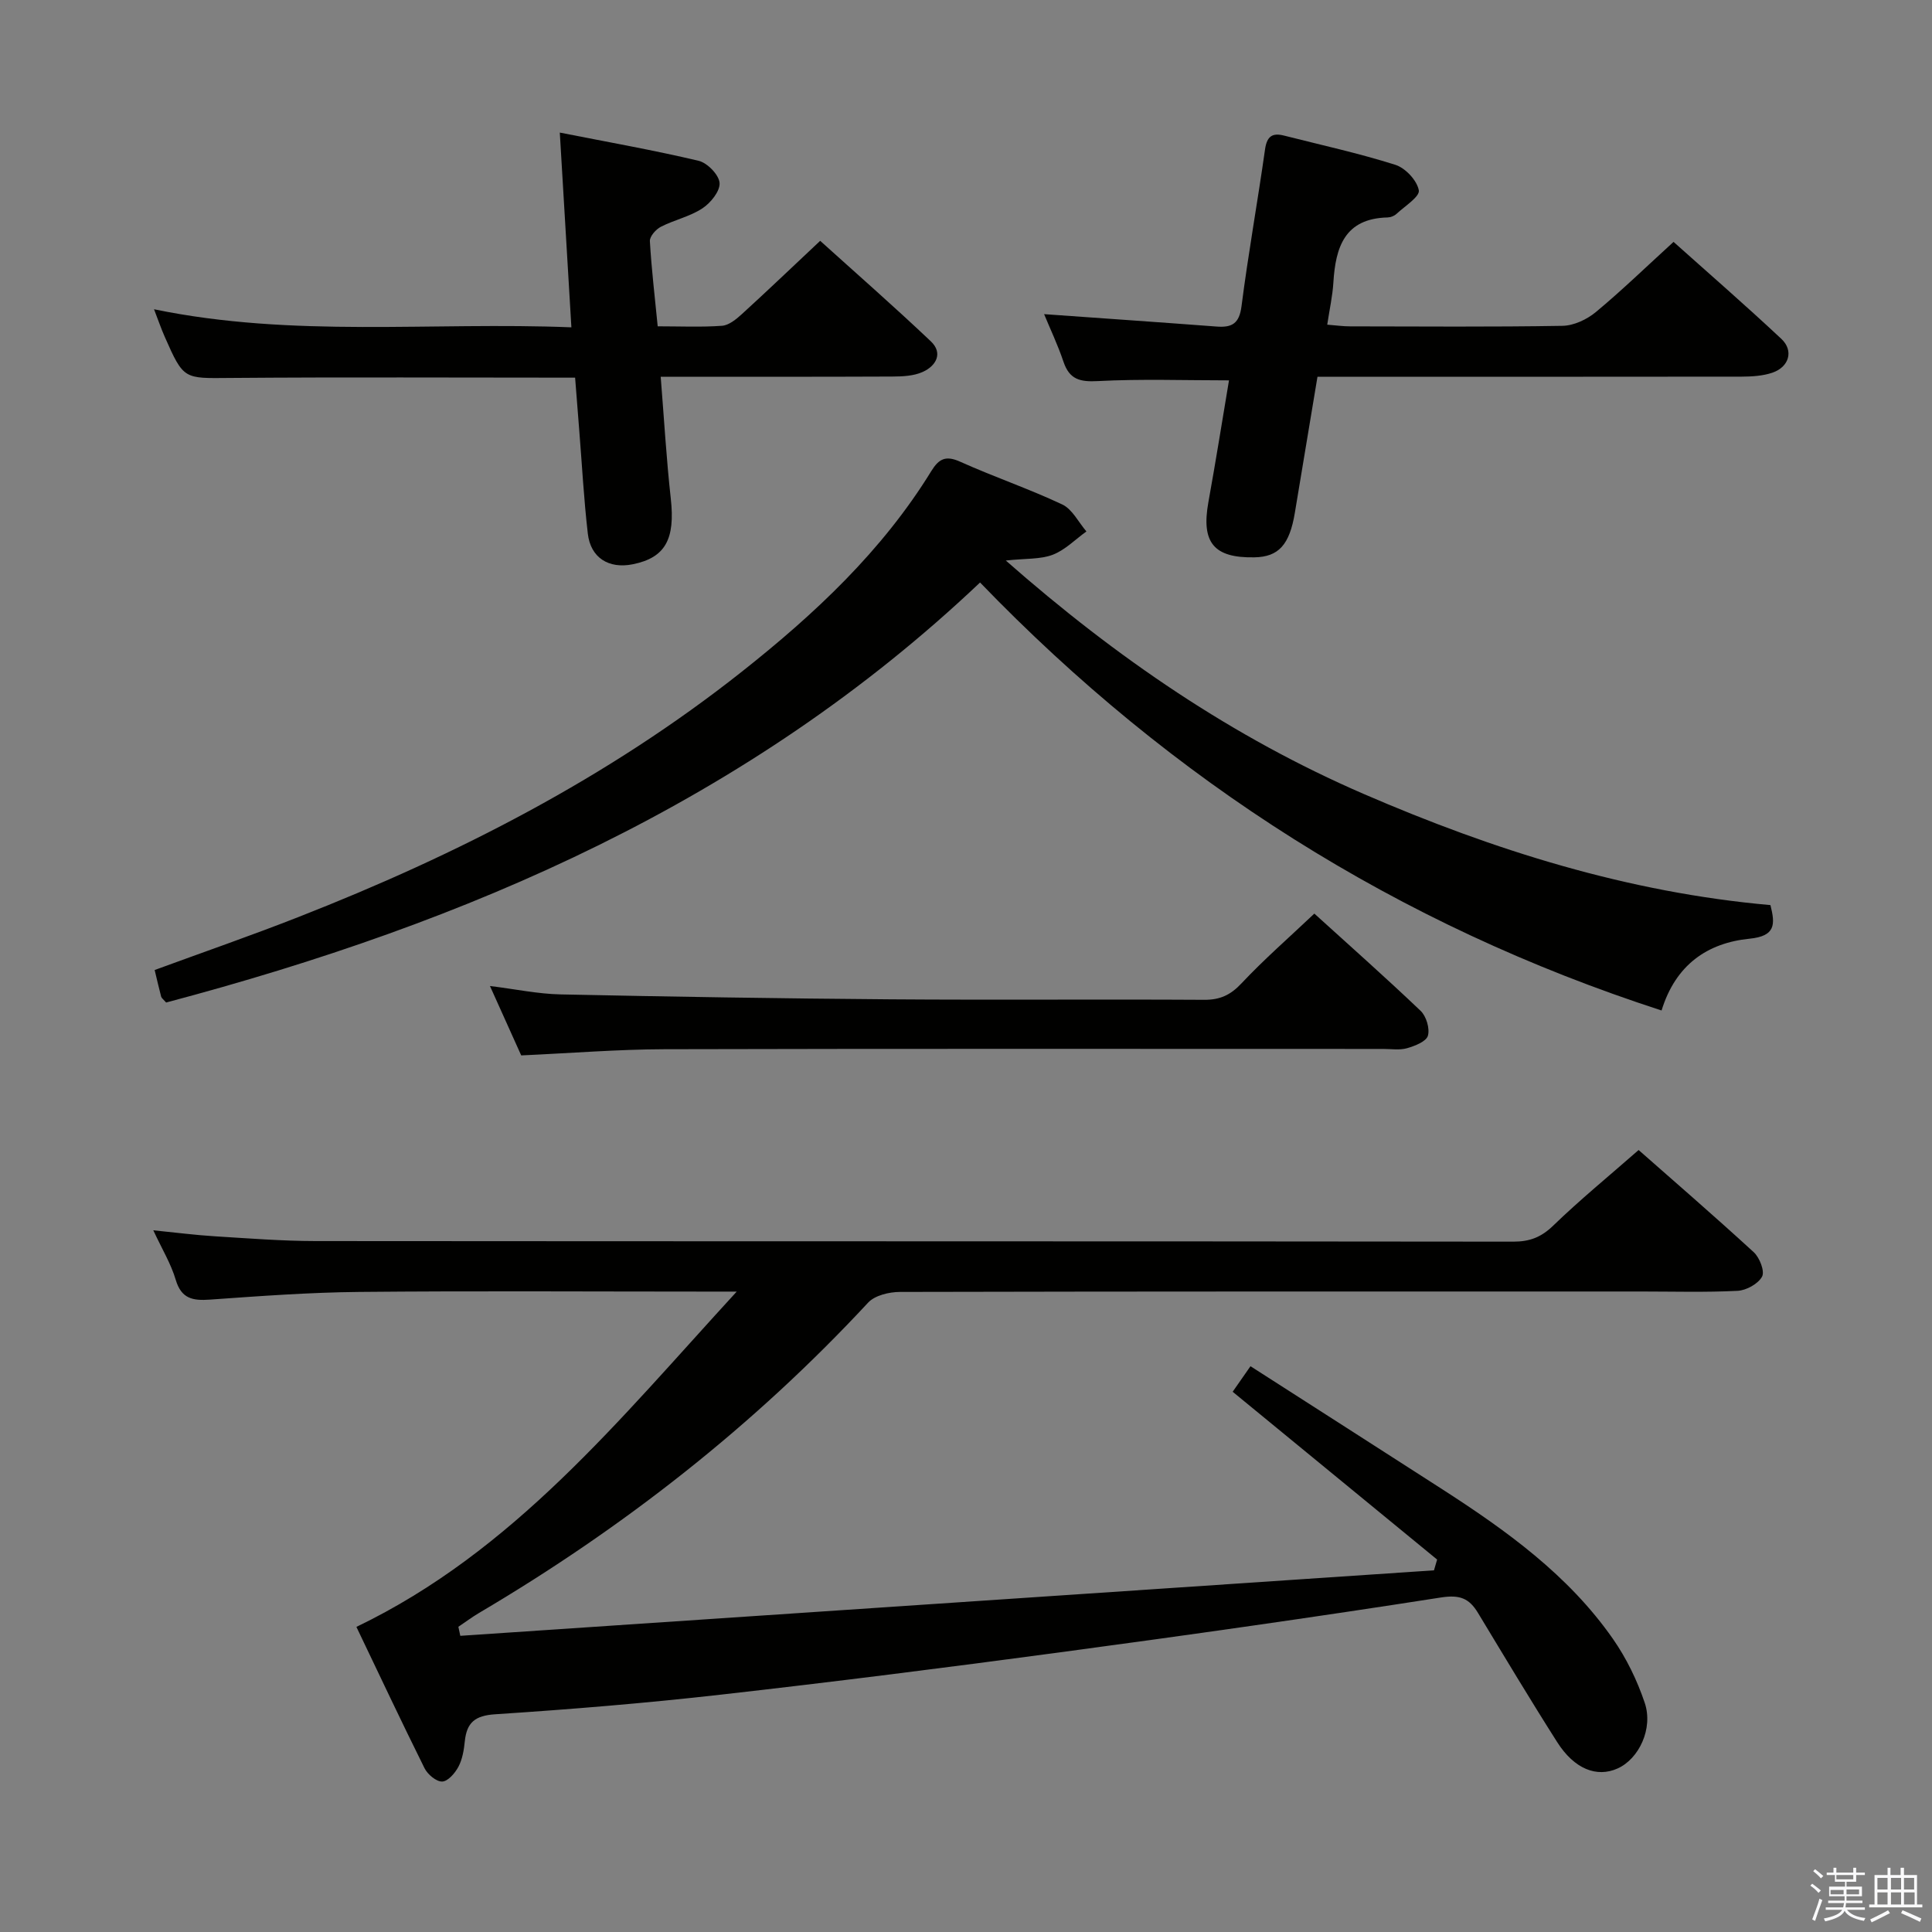 <svg enable-background="new 0 0 400 400" viewBox="0 0 400 400" xmlns="http://www.w3.org/2000/svg"><rect x="0" y="0" width="400" height="400" fill="#808080" stroke="none"/><path d="m374.8 390.4.4-.4c.7.5 1.3 1 1.8 1.4l-.5.5c-.5-.6-1.1-1.1-1.7-1.5zm1 7.3-.6-.3c.5-1.4 1.1-2.8 1.5-4.3.2.1.4.2.6.3-.5 1.3-1 2.8-1.5 4.3zm-.4-10.3.4-.4c.4.3 1 .8 1.7 1.4l-.5.5c-.4-.5-1-1-1.6-1.5zm2.5.3h1.7v-1h.6v1h3.5v-1h.6v1h1.8v.5h-1.8v1.4h-2v1h3.2v2h-3.2v.9h3.3v.5h-3.4c0 .3-.1.6-.1.9h4v.5h-3.7c.7.9 1.9 1.5 3.8 1.7-.1.2-.2.4-.3.6-2.1-.4-3.5-1.1-4-2.1-.4 1-1.8 1.7-4 2.2-.1-.2-.2-.4-.3-.6 2.1-.4 3.4-1 3.8-1.8h-3.4v-.5h3.6c.1-.3.1-.6.2-.9h-3.3v-.5h3.4c0-.3 0-.6 0-.9h-3.2v-2h3.3v-1h-2.1v-1.4h-1.7v-.5zm1.1 3.5v1h2.7c0-.3 0-.4 0-.4 0-.1 0-.2 0-.2 0-.1 0-.2 0-.3h-2.7zm1.2-3v.9h3.5v-.9zm4.7 3h-2.6v.6.4h2.6z" fill="#fafafb"/><path d="m393.6 386.7h.6v1.5h2.7v6.1h1.1v.6h-11v-.6h1.1v-6.1h2.7v-1.5h.6v1.5h2.1v-1.5zm-2.7 8.8.4.6c-1.2.6-2.5 1.3-3.8 1.9-.1-.2-.2-.4-.3-.6 1.2-.6 2.5-1.2 3.7-1.9zm-2.2-6.7v2.4h2.1v-2.4zm0 3v2.5h2.1v-2.5zm2.8-3v2.4h2.1v-2.4zm0 3v2.5h2.1v-2.5zm6 6.1c-1.4-.7-2.7-1.3-3.9-1.8l.3-.6c1.5.6 2.7 1.2 3.9 1.7zm-1.2-9.1h-2.1v2.4h2.1zm-2.1 3v2.5h2.2v-2.5z" fill="#fafafb"/><g fill="#010100"><path d="m73.79 336.83c32.54-15.65 54.36-42.86 78.74-69.42-3.17 0-4.94 0-6.71 0-23.83 0-47.66-.16-71.49.07-10.29.1-20.58.86-30.85 1.59-3.55.25-5.93-.15-7.1-4.11-.97-3.29-2.82-6.32-4.64-10.24 4.67.47 8.68.99 12.71 1.24 6.97.43 13.95.98 20.92.99 82.65.07 165.31.02 247.96.12 3.42 0 5.78-.93 8.26-3.33 5.5-5.32 11.45-10.19 17.67-15.64 6.98 6.15 15.52 13.53 23.84 21.16 1.21 1.11 2.31 3.94 1.72 5.04-.8 1.5-3.25 2.85-5.05 2.95-6.65.34-13.32.14-19.99.14-51.16 0-102.32-.03-153.47.09-2.23.01-5.18.71-6.58 2.22-23.63 25.45-50.65 46.6-80.51 64.22-1.49.88-2.88 1.92-4.32 2.89.13.62.27 1.25.4 1.87 67.2-4.52 134.4-9.04 201.59-13.56.22-.74.43-1.49.65-2.23-14.02-11.51-28.04-23.01-42.33-34.74.98-1.41 2.18-3.12 3.69-5.29 13.34 8.56 26.47 16.95 39.56 25.38 13.36 8.6 26.24 17.83 35.47 31.06 2.8 4.01 5.03 8.6 6.59 13.24 1.81 5.35-1.21 11.63-5.61 13.6-4.32 1.94-8.97.12-12.51-5.45-5.61-8.82-10.98-17.79-16.39-26.74-1.82-3.02-3.74-3.82-7.67-3.21-26.25 4.1-52.56 7.82-78.89 11.36-23.37 3.14-46.77 6.11-70.21 8.76-15.52 1.76-31.11 3.04-46.7 4.06-4.22.27-5.91 1.72-6.31 5.62-.18 1.79-.5 3.7-1.32 5.25-.7 1.32-2.17 3.02-3.36 3.06-1.21.04-3.01-1.47-3.65-2.75-4.78-9.61-9.36-19.35-14.11-29.27z"/><path d="m366.55 187.39c1.01 4 1.08 6.42-4.34 6.96-8.68.87-15.29 5.37-18.2 14.86-54.6-17.7-101.32-47.36-141.1-88.61-48.01 45.51-106.2 70.44-168.51 86.96-.62-.7-.95-.92-1.03-1.2-.46-1.74-.86-3.5-1.35-5.53 10.03-3.68 20.02-7.14 29.85-11 32.81-12.86 63.96-28.8 91.71-50.76 15.07-11.92 29.05-24.98 39.23-41.53 1.58-2.57 3-3.29 5.98-1.95 6.96 3.13 14.23 5.6 21.13 8.85 2.09.98 3.37 3.68 5.01 5.59-2.3 1.65-4.4 3.83-6.96 4.82-2.53.97-5.52.75-9.73 1.2 23.04 20.26 47.06 36.62 74.1 48.33 26.95 11.66 54.7 20.4 84.21 23.01z"/><path d="m119.07 78.19c-24.42 0-47.9-.13-71.37.06-9.64.08-9.65.41-13.58-8.49-.77-1.74-1.38-3.54-2.23-5.73 28.85 5.96 57.43 2.57 86.41 3.74-.81-13.71-1.58-26.59-2.4-40.32 10.02 1.98 19.44 3.64 28.74 5.84 1.81.43 4.21 2.9 4.34 4.58.13 1.7-1.85 4.15-3.56 5.27-2.58 1.7-5.8 2.38-8.59 3.81-1.04.53-2.33 2-2.28 2.97.33 5.76 1.02 11.49 1.62 17.64 4.72 0 9.04.2 13.32-.11 1.43-.11 2.93-1.35 4.1-2.41 5.27-4.81 10.44-9.75 16.22-15.18 7.25 6.55 15.22 13.52 22.9 20.8 2.6 2.46 1.09 5.1-1.66 6.34-1.87.85-4.19.95-6.32.96-15.64.07-31.29.04-47.94.04.69 8.58 1.17 16.93 2.09 25.24.93 8.38-1.11 12.23-7.89 13.59-4.96.99-8.72-1.35-9.29-6.36-.82-7.08-1.2-14.22-1.77-21.33-.29-3.6-.56-7.2-.86-10.95z"/><path d="m216.17 65.04c12.01.86 23.87 1.67 35.72 2.57 3.19.24 4.69-.62 5.15-4.2 1.39-10.85 3.34-21.64 4.87-32.47.38-2.67 1.45-3.5 3.93-2.87 7.71 1.96 15.5 3.66 23.07 6.06 2.07.66 4.47 3.23 4.84 5.27.24 1.31-2.91 3.29-4.62 4.88-.45.42-1.2.72-1.83.74-8.93.21-10.79 6.18-11.24 13.49-.17 2.77-.79 5.52-1.27 8.71 1.88.15 3.3.35 4.73.35 14.66.02 29.31.14 43.97-.11 2.34-.04 5.05-1.31 6.9-2.84 5.37-4.46 10.4-9.34 16.1-14.54 6.87 6.15 14.73 12.97 22.32 20.08 2.61 2.44 1.61 5.83-1.88 7.01-1.99.67-4.24.8-6.37.81-27.3.04-54.62.02-81.93.02-1.82 0-3.64 0-5.86 0-1.59 9.53-3.14 18.83-4.68 28.14-1.1 6.65-3.36 9.16-8.38 9.25-8.41.16-11.03-3.06-9.53-11.4 1.53-8.46 2.88-16.96 4.27-25.24-9.28 0-18.23-.32-27.14.15-3.73.2-5.89-.33-7.13-4.01-1.19-3.53-2.81-6.93-4.01-9.85z"/><path d="m107.91 218.51c-1.99-4.41-4.09-9.07-6.47-14.37 5.27.65 9.92 1.64 14.58 1.74 22.78.48 45.57.85 68.36 1.02 21.64.16 43.29-.03 64.93.1 3.28.02 5.46-.99 7.72-3.4 4.66-4.96 9.81-9.45 15.09-14.45 7.1 6.45 14.69 13.16 22.01 20.14 1.17 1.12 1.93 3.66 1.5 5.15-.35 1.2-2.69 2.11-4.31 2.58-1.54.44-3.3.15-4.97.15-49.61 0-99.23-.07-148.84.06-9.6.03-19.22.81-29.6 1.28z"/></g></svg>